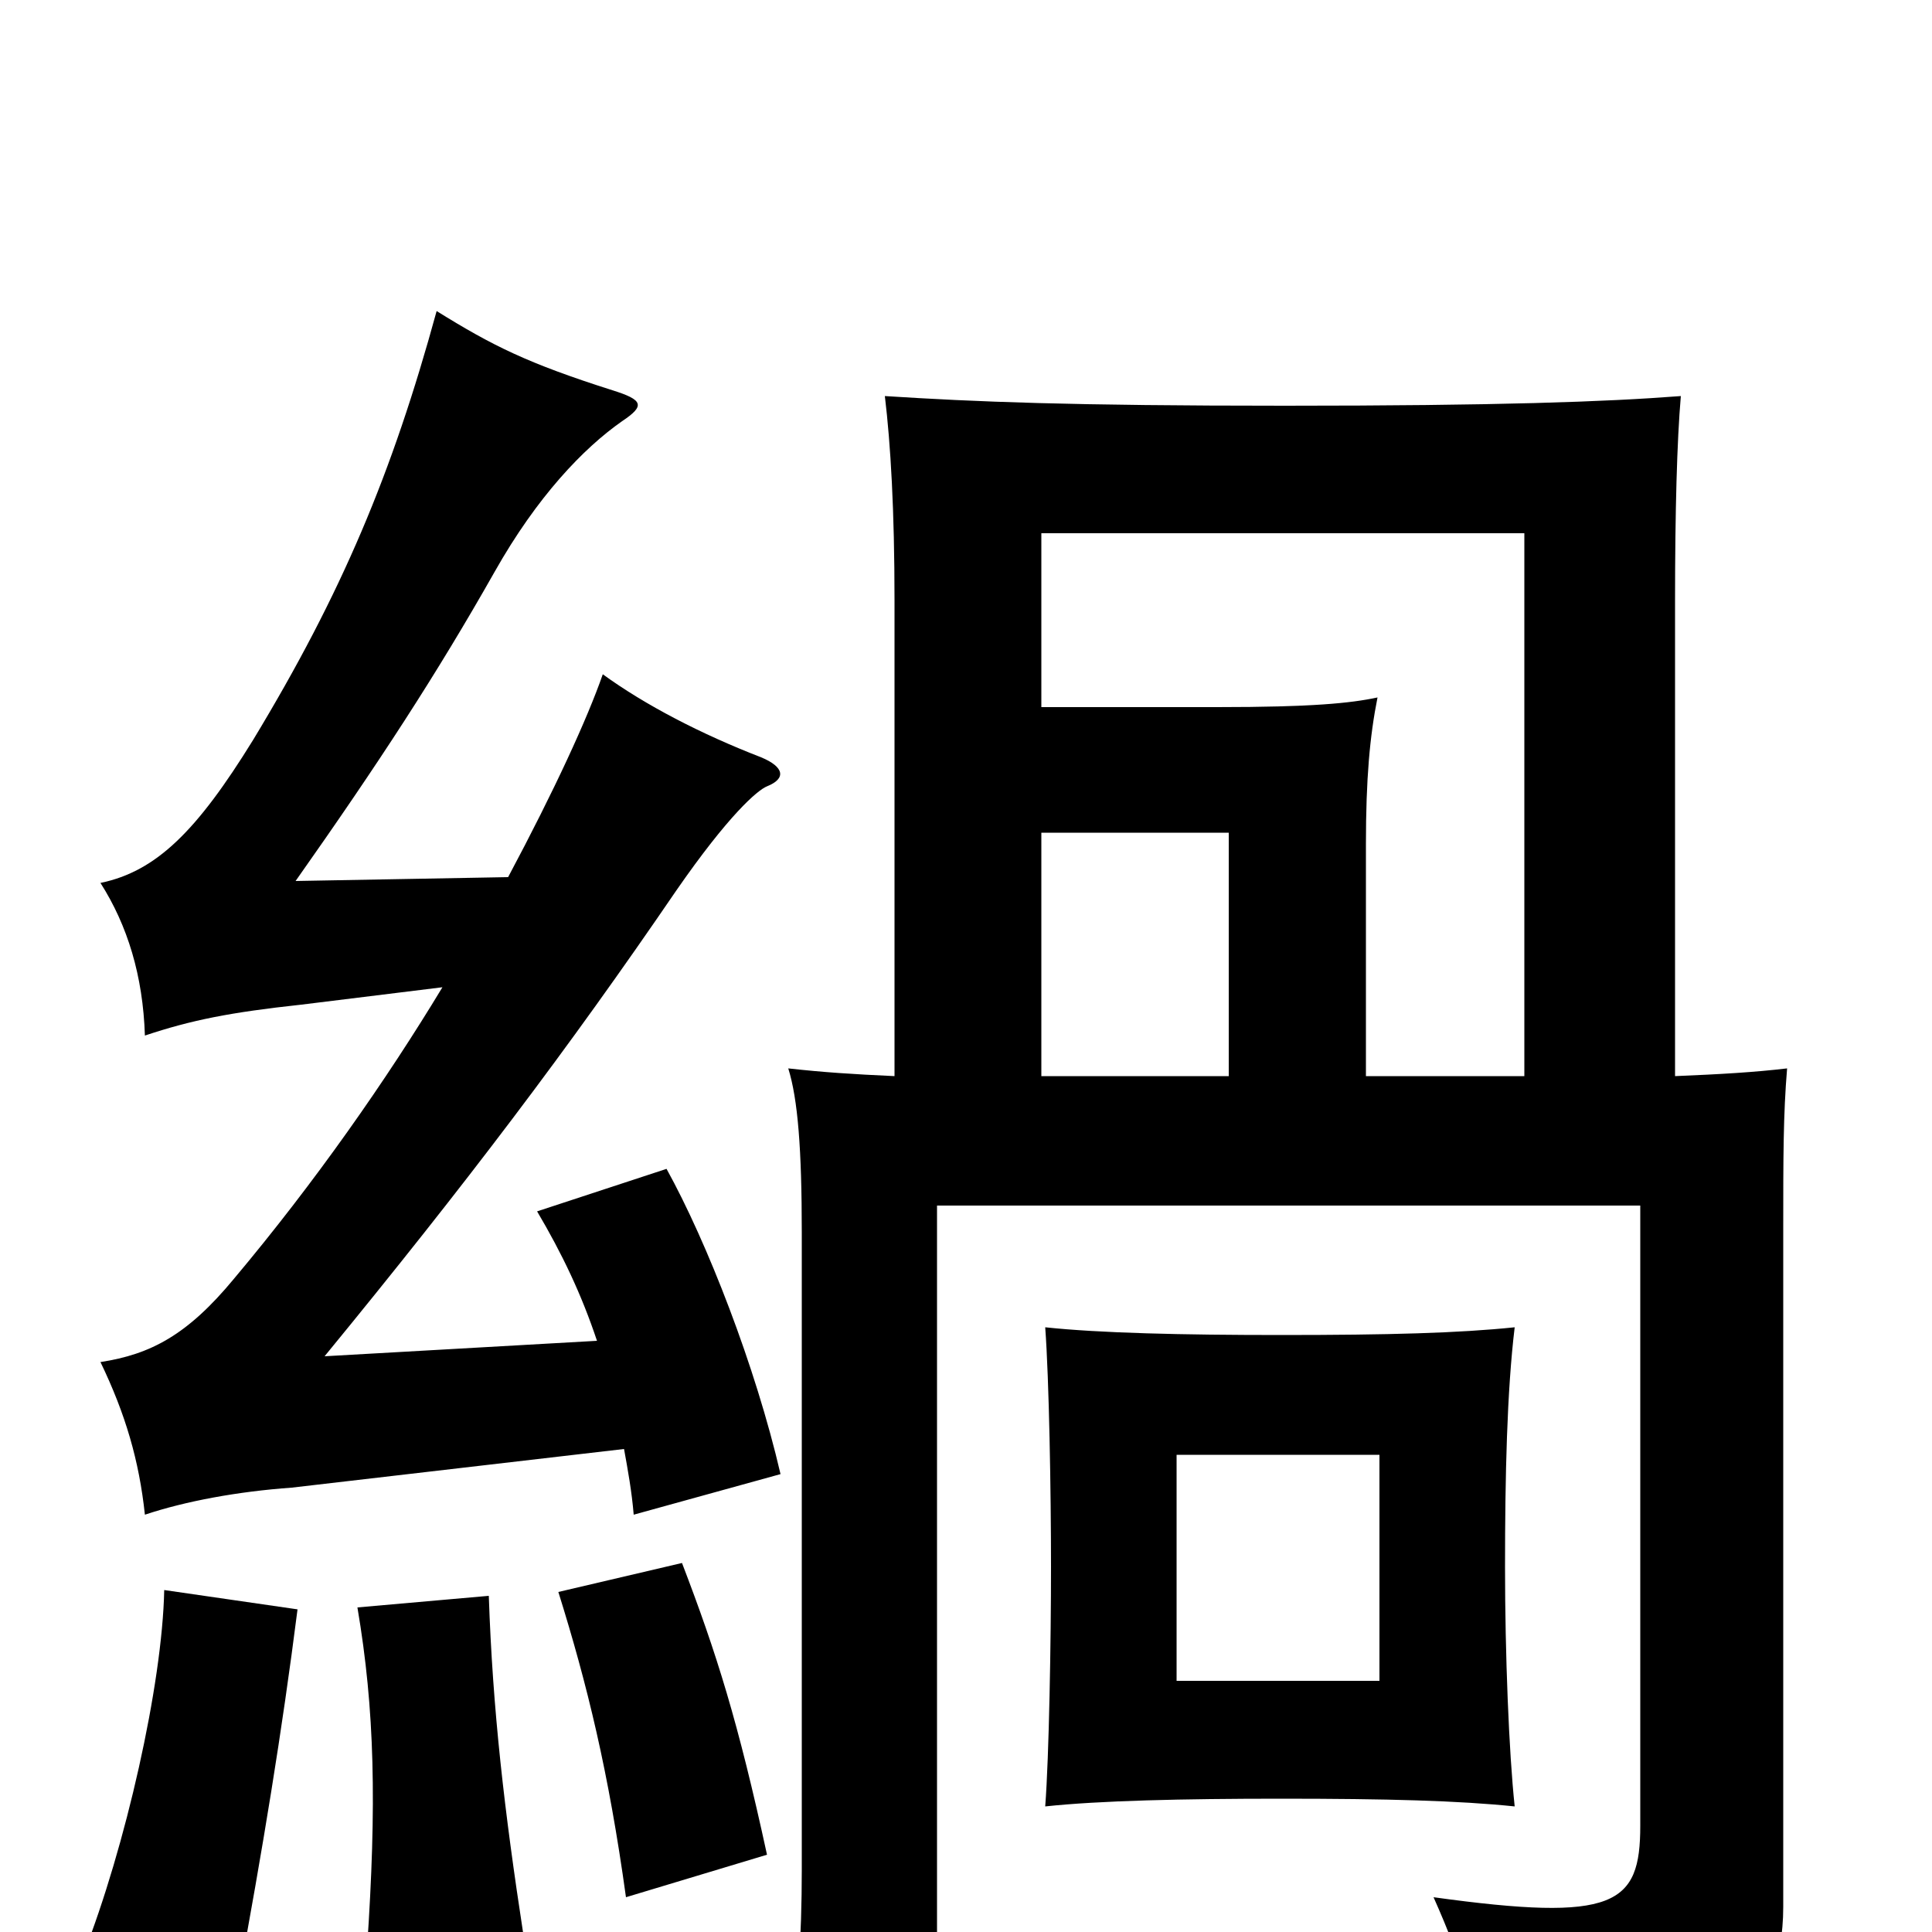 <svg xmlns="http://www.w3.org/2000/svg" viewBox="0 -1000 1000 1000">
	<path fill="#000000" d="M714 -130H609V-247H714ZM784 -65C781 -93 779 -144 779 -189C779 -236 780 -280 784 -313C755 -310 719 -309 663 -309C612 -309 569 -310 541 -313C543 -286 544 -228 544 -189C544 -151 543 -91 541 -65C569 -68 612 -69 663 -69C718 -69 755 -68 784 -65ZM154 -167L85 -177C84 -128 65 -44 43 12L123 27C136 -43 146 -104 154 -167ZM271 2C261 -63 255 -115 253 -174L185 -168C194 -115 195 -66 190 8ZM397 -40C382 -109 371 -144 353 -191L289 -176C304 -128 315 -83 324 -18ZM229 -489C200 -441 163 -388 121 -338C97 -309 78 -299 52 -295C65 -268 72 -244 75 -216C96 -223 123 -228 151 -230L323 -250C325 -239 327 -228 328 -216L404 -237C391 -293 366 -357 345 -395L278 -373C291 -351 301 -330 309 -306L168 -298C241 -387 294 -457 350 -539C377 -578 392 -591 397 -593C407 -597 406 -603 394 -608C363 -620 334 -635 312 -651C304 -628 287 -591 263 -546L153 -544C196 -605 226 -651 256 -704C278 -743 302 -768 322 -782C334 -790 333 -793 317 -798C273 -812 255 -821 226 -839C203 -755 177 -693 131 -617C102 -570 81 -549 52 -543C66 -521 74 -495 75 -464C99 -472 119 -476 156 -480ZM539 -569H636V-443H539ZM789 -443H707V-563C707 -597 709 -619 713 -639C699 -636 679 -634 630 -634H539V-724H789ZM463 -443C441 -444 426 -445 408 -447C413 -431 415 -405 415 -362V-32C415 2 413 35 408 68H485V-376H849V-55C849 -14 836 -5 742 -18C758 18 763 37 766 78C887 71 923 44 923 -13V-363C923 -401 923 -423 925 -447C908 -445 891 -444 867 -443V-689C867 -735 868 -772 870 -795C831 -792 775 -790 665 -790C554 -790 505 -792 458 -795C461 -770 463 -736 463 -689Z"/>
</svg>